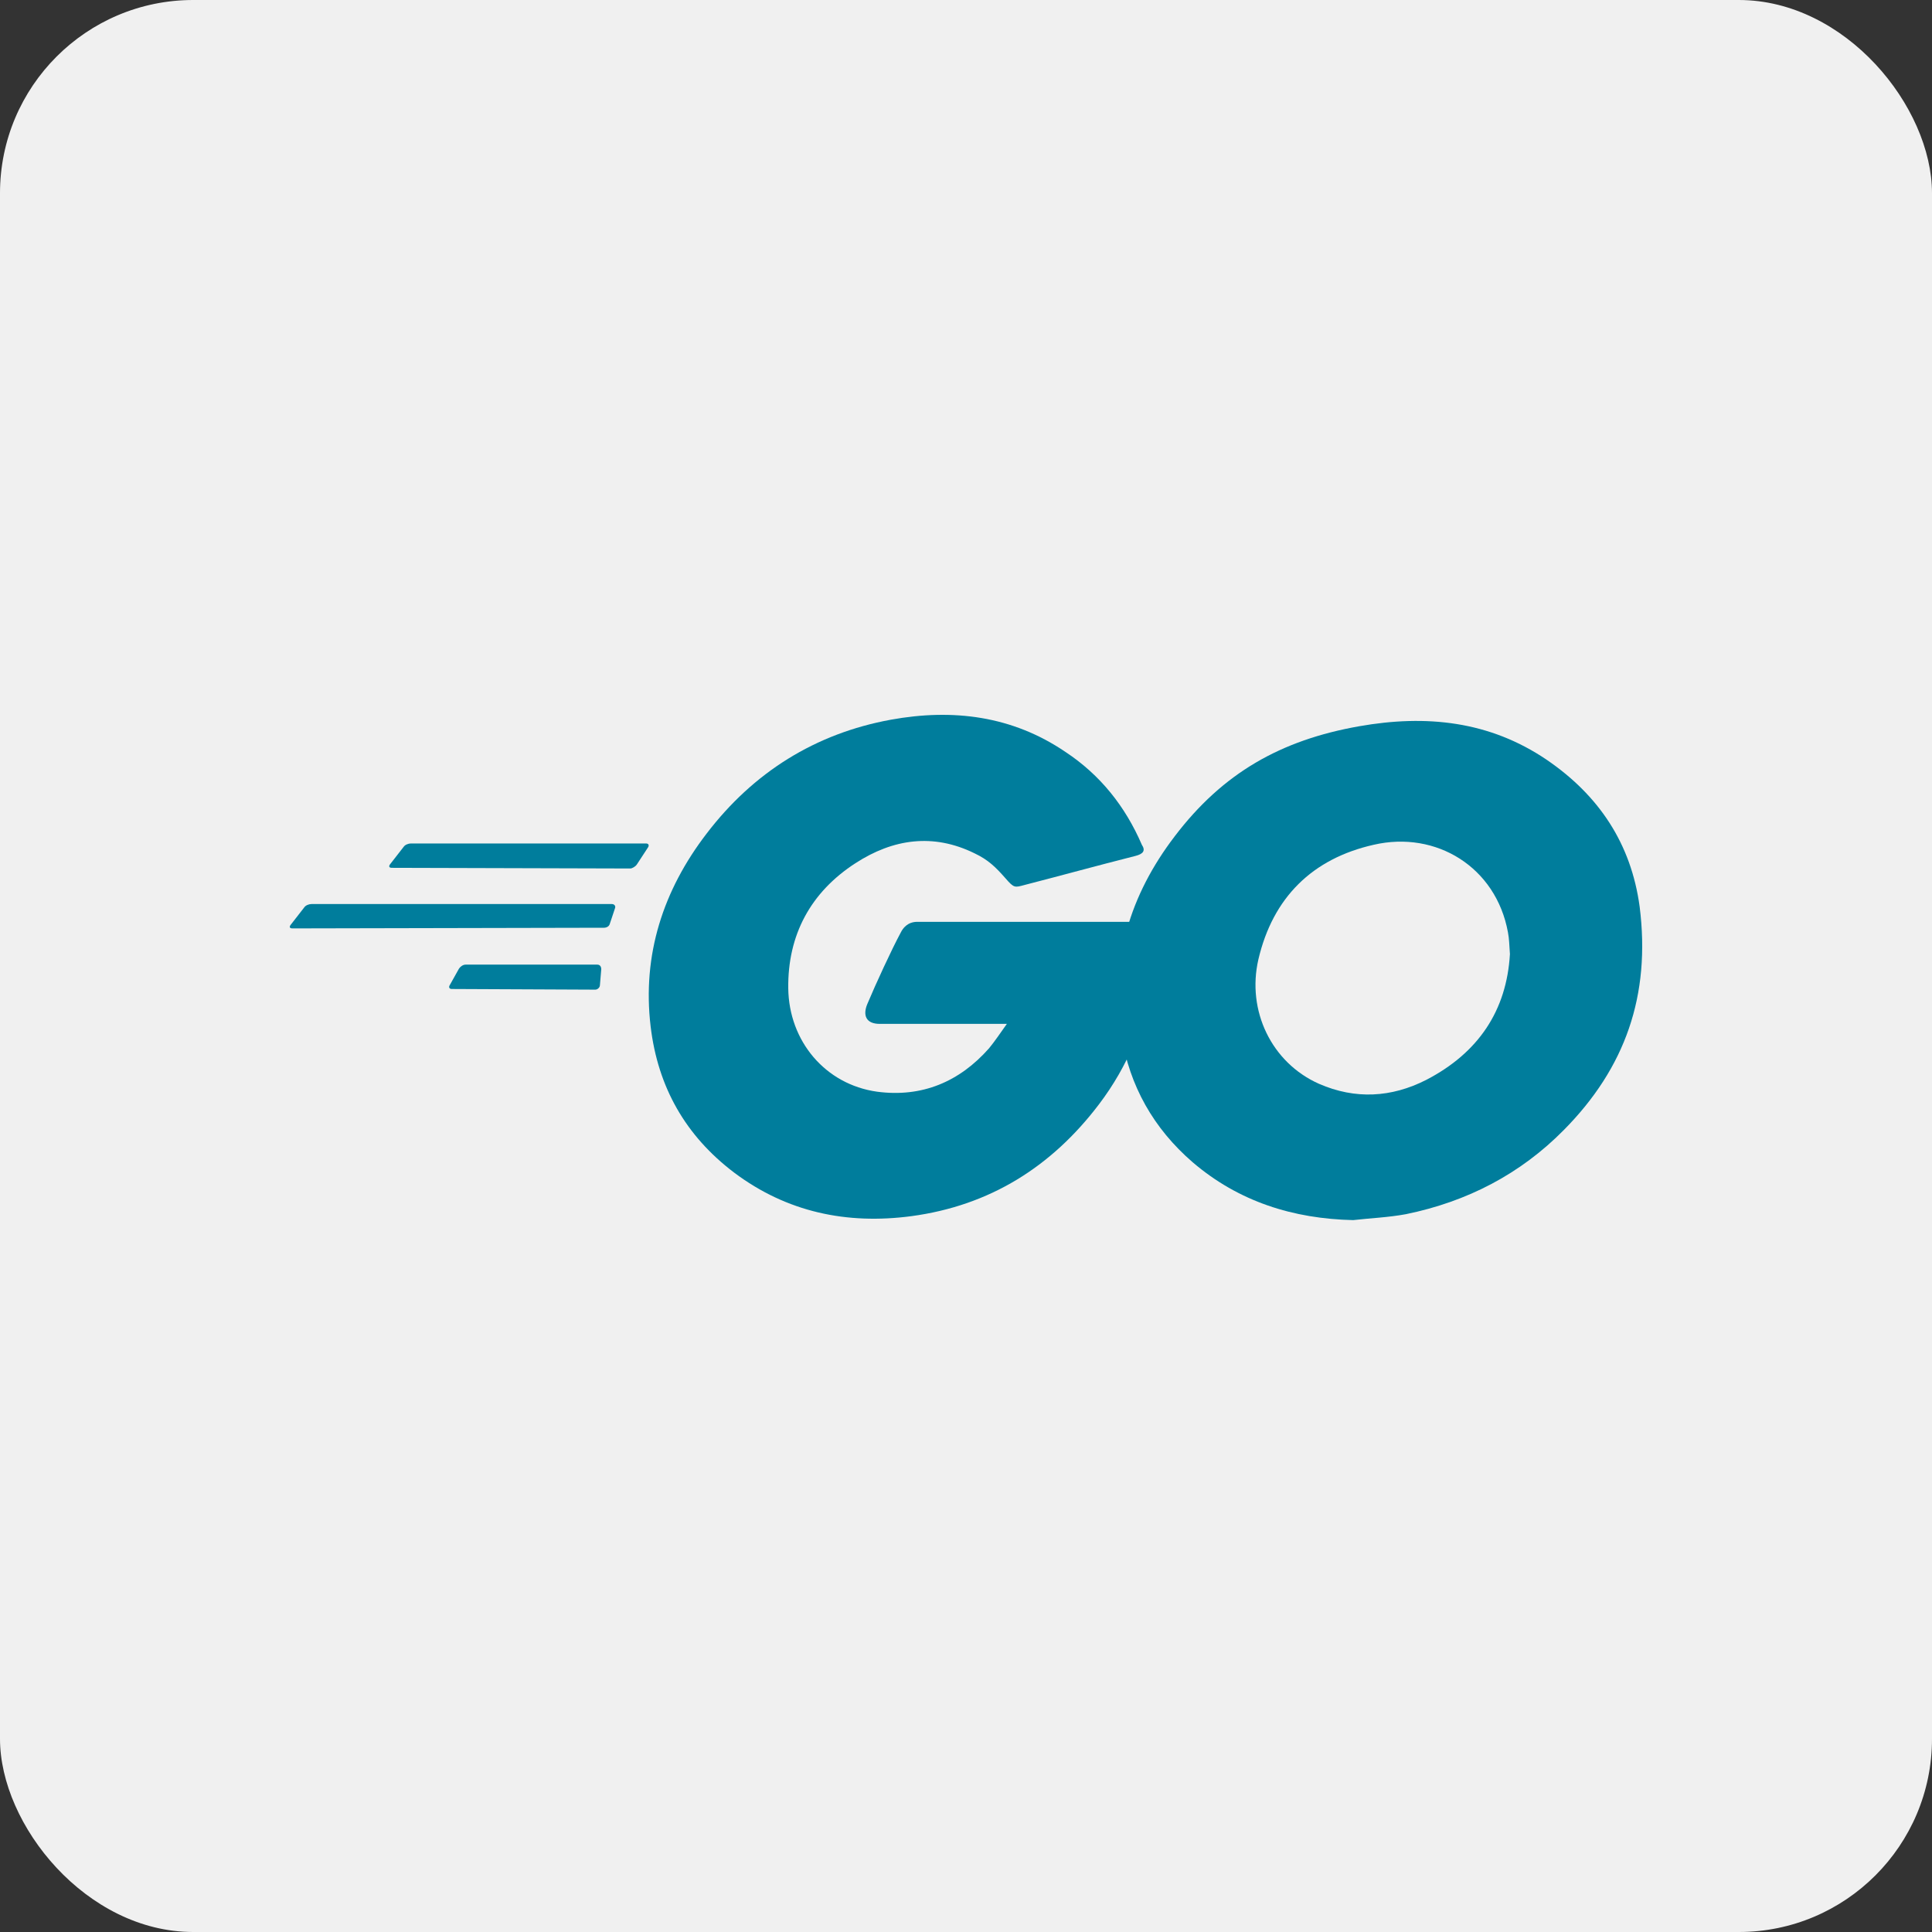 <svg width="200" height="200" viewBox="0 0 200 200" fill="none" xmlns="http://www.w3.org/2000/svg">
    <rect x="0" y="0" width="200" height="200" fill="#333333" stroke="none"/>
    <rect width="200" height="200" rx="20" fill="#F0F0F0"/>
    <path fill-rule="evenodd" clip-rule="evenodd"
          d="M40.566 89.837C40.293 89.837 40.225 89.701 40.361 89.496L41.792 87.656C41.929 87.452 42.27 87.315 42.542 87.315H66.877C67.149 87.315 67.218 87.52 67.081 87.724L65.922 89.496C65.786 89.701 65.445 89.906 65.241 89.906L40.566 89.837Z"
          fill="#007d9c"/>
    <path fill-rule="evenodd" clip-rule="evenodd"
          d="M30.273 96.108C30 96.108 29.932 95.972 30.068 95.768L31.5 93.927C31.636 93.723 31.977 93.586 32.249 93.586H63.332C63.605 93.586 63.741 93.791 63.673 93.995L63.128 95.631C63.059 95.904 62.787 96.04 62.514 96.04L30.273 96.108Z"
          fill="#007d9c"/>
    <path fill-rule="evenodd" clip-rule="evenodd"
          d="M46.768 102.38C46.496 102.38 46.428 102.175 46.564 101.971L47.518 100.266C47.654 100.062 47.927 99.858 48.2 99.858H61.833C62.105 99.858 62.242 100.062 62.242 100.335L62.105 101.971C62.105 102.243 61.833 102.448 61.628 102.448L46.768 102.38Z"
          fill="#007d9c"/>
    <path fill-rule="evenodd" clip-rule="evenodd"
          d="M117.522 88.61C113.228 89.701 110.297 90.519 106.071 91.61C105.048 91.882 104.98 91.951 104.094 90.928C103.072 89.769 102.322 89.019 100.89 88.338C96.596 86.225 92.438 86.838 88.553 89.36C83.918 92.359 81.532 96.79 81.6 102.311C81.668 107.764 85.417 112.263 90.802 113.013C95.437 113.627 99.323 111.991 102.39 108.514C103.003 107.764 103.549 106.946 104.23 105.992C101.776 105.992 98.709 105.992 91.075 105.992C89.643 105.992 89.302 105.106 89.78 103.947C90.666 101.834 92.302 98.29 93.256 96.517C93.46 96.109 93.938 95.427 94.96 95.427H119.772C119.635 97.267 119.635 99.108 119.363 100.948C118.613 105.856 116.772 110.355 113.773 114.308C108.865 120.784 102.458 124.805 94.347 125.896C87.666 126.782 81.464 125.487 76.01 121.397C70.966 117.58 68.103 112.536 67.354 106.265C66.468 98.835 68.649 92.155 73.148 86.293C77.987 79.954 84.395 75.932 92.234 74.501C98.641 73.342 104.776 74.092 110.297 77.841C113.91 80.226 116.5 83.498 118.204 87.452C118.613 88.065 118.34 88.406 117.522 88.61V88.61Z"
          fill="#007d9c"/>
    <path d="M140.084 126.305C133.882 126.169 128.224 124.396 123.453 120.307C119.431 116.83 116.909 112.4 116.091 107.151C114.864 99.448 116.977 92.632 121.612 86.566C126.588 80.022 132.586 76.614 140.698 75.182C147.651 73.955 154.194 74.637 160.125 78.659C165.51 82.339 168.85 87.315 169.736 93.859C170.894 103.061 168.236 110.559 161.897 116.967C157.398 121.534 151.877 124.396 145.538 125.692C143.697 126.032 141.857 126.1 140.084 126.305V126.305ZM156.307 98.767C156.239 97.881 156.239 97.199 156.103 96.517C154.876 89.769 148.673 85.952 142.198 87.452C135.858 88.883 131.769 92.905 130.269 99.312C129.042 104.629 131.632 110.014 136.54 112.195C140.289 113.831 144.038 113.627 147.651 111.786C153.036 108.991 155.967 104.629 156.307 98.767V98.767Z"
          fill="#007d9c"/>
</svg>
